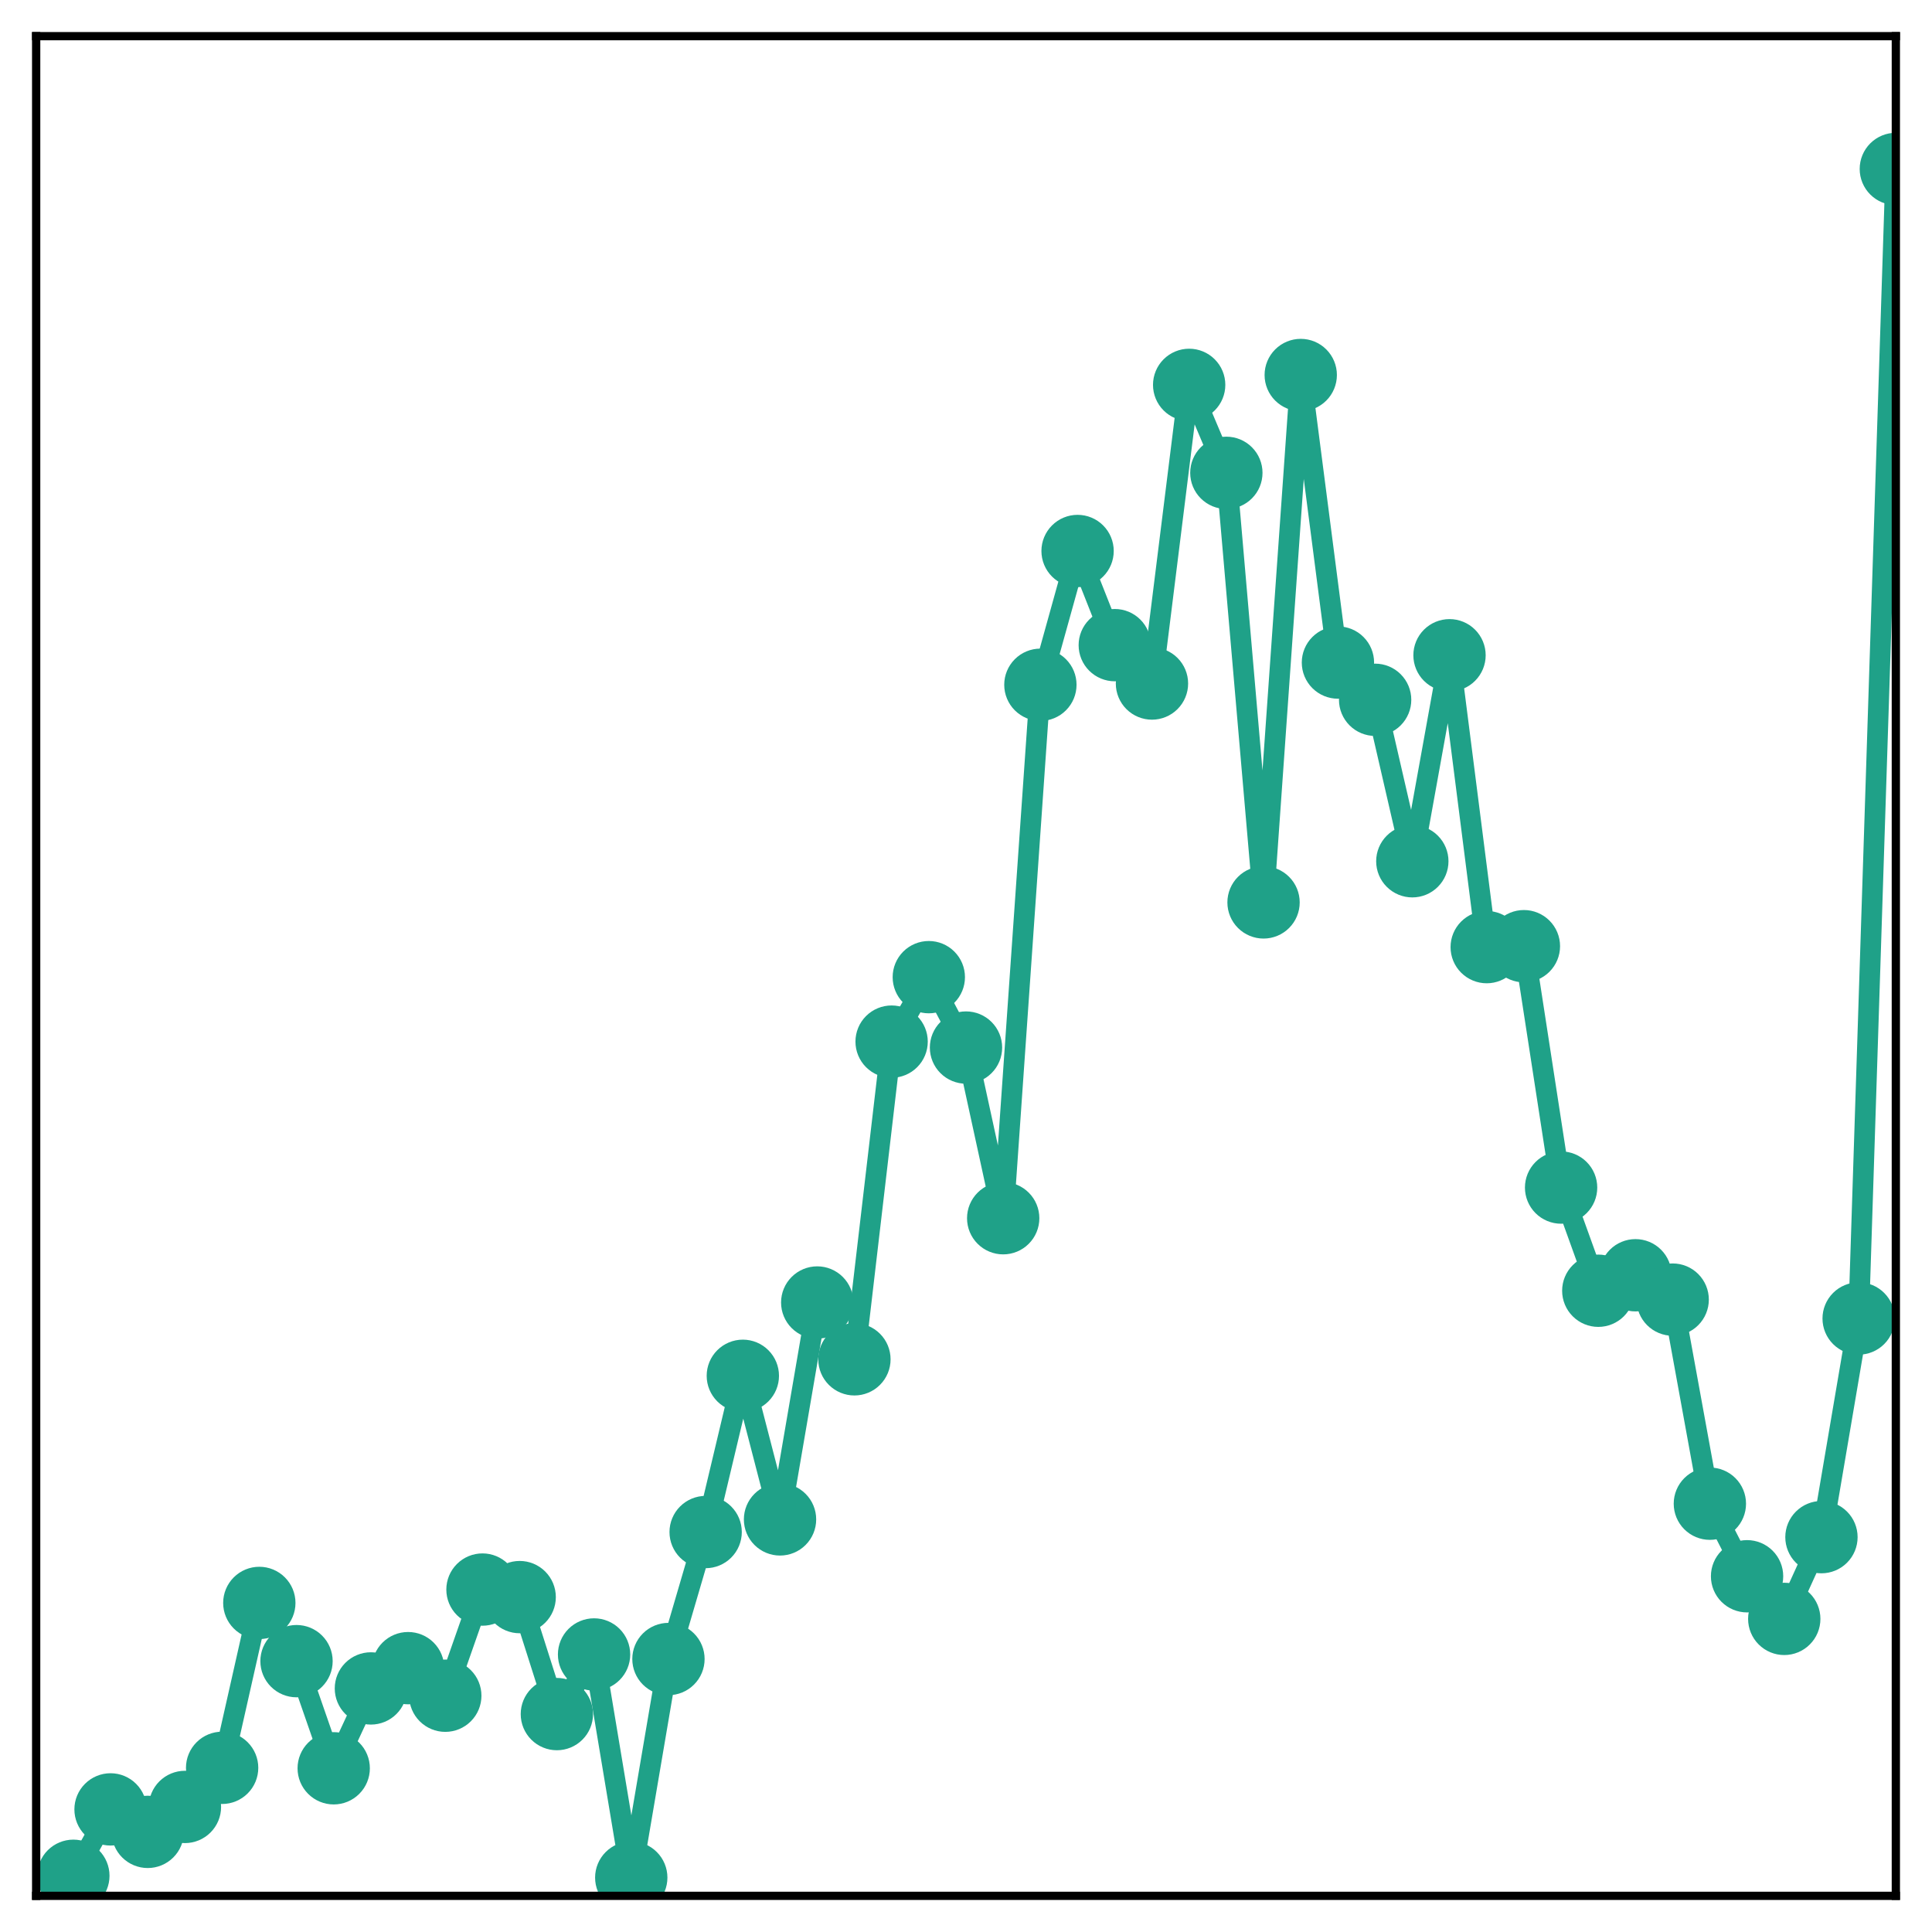 <?xml version="1.0" encoding="utf-8" standalone="no"?>
<!DOCTYPE svg PUBLIC "-//W3C//DTD SVG 1.1//EN"
  "http://www.w3.org/Graphics/SVG/1.1/DTD/svg11.dtd">
<!-- Created with matplotlib (http://matplotlib.org/) -->
<svg height="187pt" version="1.1" viewBox="0 0 187 187" width="187pt" xmlns="http://www.w3.org/2000/svg" xmlns:xlink="http://www.w3.org/1999/xlink">
 <defs>
  <style type="text/css">
*{stroke-linecap:butt;stroke-linejoin:round;}
  </style>
 </defs>
 <g id="figure_1">
  <g id="patch_1">
   <path d="M 0 187 
L 187 187 
L 187 -0 
L 0 -0 
z
" style="fill:#ffffff;"/>
  </g>
  <g id="axes_1">
   <g id="patch_2">
    <path d="M 3.5 183.5 
L 183.5 183.5 
L 183.5 3.5 
L 3.5 3.5 
z
" style="fill:#ffffff;"/>
   </g>
   <g id="matplotlib.axis_1"/>
   <g id="matplotlib.axis_2"/>
   <g id="line2d_1">
    <path clip-path="url(#pb4ffa700fb)" d="M 7.1 181.559 
L 10.7 175.133 
L 14.3 177.309 
L 17.9 174.895 
L 21.5 171.11 
L 25.1 155.149 
L 28.7 160.784 
L 32.3 171.154 
L 35.9 163.424 
L 39.5 161.462 
L 43.1 164.13 
L 46.7 153.855 
L 50.3 154.585 
L 53.9 165.908 
L 57.5 160.137 
L 61.1 181.735 
L 64.7 160.578 
L 68.3 148.288 
L 71.9 133.165 
L 75.5 147.064 
L 79.1 126.07 
L 82.7 131.569 
L 86.3 100.819 
L 89.9 94.58 
L 93.5 101.394 
L 97.1 117.913 
L 100.7 66.279 
L 104.3 53.331 
L 107.9 62.444 
L 111.5 66.159 
L 115.1 37.252 
L 118.7 45.766 
L 122.3 87.345 
L 125.9 36.297 
L 129.5 64.13 
L 133.1 67.734 
L 136.7 83.362 
L 140.3 63.423 
L 143.9 91.673 
L 147.5 91.582 
L 151.1 114.946 
L 154.7 124.932 
L 158.3 123.434 
L 161.9 125.79 
L 165.5 145.545 
L 169.1 152.568 
L 172.7 156.694 
L 176.3 148.782 
L 179.9 127.62 
L 183.5 16.352 
" style="fill:none;stroke:#1fa188;stroke-linecap:square;stroke-width:2;"/>
    <defs>
     <path d="M 0 3 
C 0.796 3 1.559 2.684 2.121 2.121 
C 2.684 1.559 3 0.796 3 0 
C 3 -0.796 2.684 -1.559 2.121 -2.121 
C 1.559 -2.684 0.796 -3 0 -3 
C -0.796 -3 -1.559 -2.684 -2.121 -2.121 
C -2.684 -1.559 -3 -0.796 -3 0 
C -3 0.796 -2.684 1.559 -2.121 2.121 
C -1.559 2.684 -0.796 3 0 3 
z
" id="m5ee45d428c" style="stroke:#1fa188;"/>
    </defs>
    <g clip-path="url(#pb4ffa700fb)">
     <use style="fill:#1fa188;stroke:#1fa188;" x="7.1" xlink:href="#m5ee45d428c" y="181.559"/>
     <use style="fill:#1fa188;stroke:#1fa188;" x="10.7" xlink:href="#m5ee45d428c" y="175.133"/>
     <use style="fill:#1fa188;stroke:#1fa188;" x="14.3" xlink:href="#m5ee45d428c" y="177.309"/>
     <use style="fill:#1fa188;stroke:#1fa188;" x="17.9" xlink:href="#m5ee45d428c" y="174.895"/>
     <use style="fill:#1fa188;stroke:#1fa188;" x="21.5" xlink:href="#m5ee45d428c" y="171.11"/>
     <use style="fill:#1fa188;stroke:#1fa188;" x="25.1" xlink:href="#m5ee45d428c" y="155.149"/>
     <use style="fill:#1fa188;stroke:#1fa188;" x="28.7" xlink:href="#m5ee45d428c" y="160.784"/>
     <use style="fill:#1fa188;stroke:#1fa188;" x="32.3" xlink:href="#m5ee45d428c" y="171.154"/>
     <use style="fill:#1fa188;stroke:#1fa188;" x="35.9" xlink:href="#m5ee45d428c" y="163.424"/>
     <use style="fill:#1fa188;stroke:#1fa188;" x="39.5" xlink:href="#m5ee45d428c" y="161.462"/>
     <use style="fill:#1fa188;stroke:#1fa188;" x="43.1" xlink:href="#m5ee45d428c" y="164.13"/>
     <use style="fill:#1fa188;stroke:#1fa188;" x="46.7" xlink:href="#m5ee45d428c" y="153.855"/>
     <use style="fill:#1fa188;stroke:#1fa188;" x="50.3" xlink:href="#m5ee45d428c" y="154.585"/>
     <use style="fill:#1fa188;stroke:#1fa188;" x="53.9" xlink:href="#m5ee45d428c" y="165.908"/>
     <use style="fill:#1fa188;stroke:#1fa188;" x="57.5" xlink:href="#m5ee45d428c" y="160.137"/>
     <use style="fill:#1fa188;stroke:#1fa188;" x="61.1" xlink:href="#m5ee45d428c" y="181.735"/>
     <use style="fill:#1fa188;stroke:#1fa188;" x="64.7" xlink:href="#m5ee45d428c" y="160.578"/>
     <use style="fill:#1fa188;stroke:#1fa188;" x="68.3" xlink:href="#m5ee45d428c" y="148.288"/>
     <use style="fill:#1fa188;stroke:#1fa188;" x="71.9" xlink:href="#m5ee45d428c" y="133.165"/>
     <use style="fill:#1fa188;stroke:#1fa188;" x="75.5" xlink:href="#m5ee45d428c" y="147.064"/>
     <use style="fill:#1fa188;stroke:#1fa188;" x="79.1" xlink:href="#m5ee45d428c" y="126.07"/>
     <use style="fill:#1fa188;stroke:#1fa188;" x="82.7" xlink:href="#m5ee45d428c" y="131.569"/>
     <use style="fill:#1fa188;stroke:#1fa188;" x="86.3" xlink:href="#m5ee45d428c" y="100.819"/>
     <use style="fill:#1fa188;stroke:#1fa188;" x="89.9" xlink:href="#m5ee45d428c" y="94.58"/>
     <use style="fill:#1fa188;stroke:#1fa188;" x="93.5" xlink:href="#m5ee45d428c" y="101.394"/>
     <use style="fill:#1fa188;stroke:#1fa188;" x="97.1" xlink:href="#m5ee45d428c" y="117.913"/>
     <use style="fill:#1fa188;stroke:#1fa188;" x="100.7" xlink:href="#m5ee45d428c" y="66.279"/>
     <use style="fill:#1fa188;stroke:#1fa188;" x="104.3" xlink:href="#m5ee45d428c" y="53.331"/>
     <use style="fill:#1fa188;stroke:#1fa188;" x="107.9" xlink:href="#m5ee45d428c" y="62.444"/>
     <use style="fill:#1fa188;stroke:#1fa188;" x="111.5" xlink:href="#m5ee45d428c" y="66.159"/>
     <use style="fill:#1fa188;stroke:#1fa188;" x="115.1" xlink:href="#m5ee45d428c" y="37.252"/>
     <use style="fill:#1fa188;stroke:#1fa188;" x="118.7" xlink:href="#m5ee45d428c" y="45.766"/>
     <use style="fill:#1fa188;stroke:#1fa188;" x="122.3" xlink:href="#m5ee45d428c" y="87.345"/>
     <use style="fill:#1fa188;stroke:#1fa188;" x="125.9" xlink:href="#m5ee45d428c" y="36.297"/>
     <use style="fill:#1fa188;stroke:#1fa188;" x="129.5" xlink:href="#m5ee45d428c" y="64.13"/>
     <use style="fill:#1fa188;stroke:#1fa188;" x="133.1" xlink:href="#m5ee45d428c" y="67.734"/>
     <use style="fill:#1fa188;stroke:#1fa188;" x="136.7" xlink:href="#m5ee45d428c" y="83.362"/>
     <use style="fill:#1fa188;stroke:#1fa188;" x="140.3" xlink:href="#m5ee45d428c" y="63.423"/>
     <use style="fill:#1fa188;stroke:#1fa188;" x="143.9" xlink:href="#m5ee45d428c" y="91.673"/>
     <use style="fill:#1fa188;stroke:#1fa188;" x="147.5" xlink:href="#m5ee45d428c" y="91.582"/>
     <use style="fill:#1fa188;stroke:#1fa188;" x="151.1" xlink:href="#m5ee45d428c" y="114.946"/>
     <use style="fill:#1fa188;stroke:#1fa188;" x="154.7" xlink:href="#m5ee45d428c" y="124.932"/>
     <use style="fill:#1fa188;stroke:#1fa188;" x="158.3" xlink:href="#m5ee45d428c" y="123.434"/>
     <use style="fill:#1fa188;stroke:#1fa188;" x="161.9" xlink:href="#m5ee45d428c" y="125.79"/>
     <use style="fill:#1fa188;stroke:#1fa188;" x="165.5" xlink:href="#m5ee45d428c" y="145.545"/>
     <use style="fill:#1fa188;stroke:#1fa188;" x="169.1" xlink:href="#m5ee45d428c" y="152.568"/>
     <use style="fill:#1fa188;stroke:#1fa188;" x="172.7" xlink:href="#m5ee45d428c" y="156.694"/>
     <use style="fill:#1fa188;stroke:#1fa188;" x="176.3" xlink:href="#m5ee45d428c" y="148.782"/>
     <use style="fill:#1fa188;stroke:#1fa188;" x="179.9" xlink:href="#m5ee45d428c" y="127.62"/>
     <use style="fill:#1fa188;stroke:#1fa188;" x="183.5" xlink:href="#m5ee45d428c" y="16.352"/>
    </g>
   </g>
   <g id="patch_3">
    <path d="M 3.5 183.5 
L 3.5 3.5 
" style="fill:none;stroke:#000000;stroke-linecap:square;stroke-linejoin:miter;stroke-width:0.8;"/>
   </g>
   <g id="patch_4">
    <path d="M 183.5 183.5 
L 183.5 3.5 
" style="fill:none;stroke:#000000;stroke-linecap:square;stroke-linejoin:miter;stroke-width:0.8;"/>
   </g>
   <g id="patch_5">
    <path d="M 3.5 183.5 
L 183.5 183.5 
" style="fill:none;stroke:#000000;stroke-linecap:square;stroke-linejoin:miter;stroke-width:0.8;"/>
   </g>
   <g id="patch_6">
    <path d="M 3.5 3.5 
L 183.5 3.5 
" style="fill:none;stroke:#000000;stroke-linecap:square;stroke-linejoin:miter;stroke-width:0.8;"/>
   </g>
  </g>
 </g>
 <defs>
  <clipPath id="pb4ffa700fb">
   <rect height="180" width="180" x="3.5" y="3.5"/>
  </clipPath>
 </defs>
</svg>
